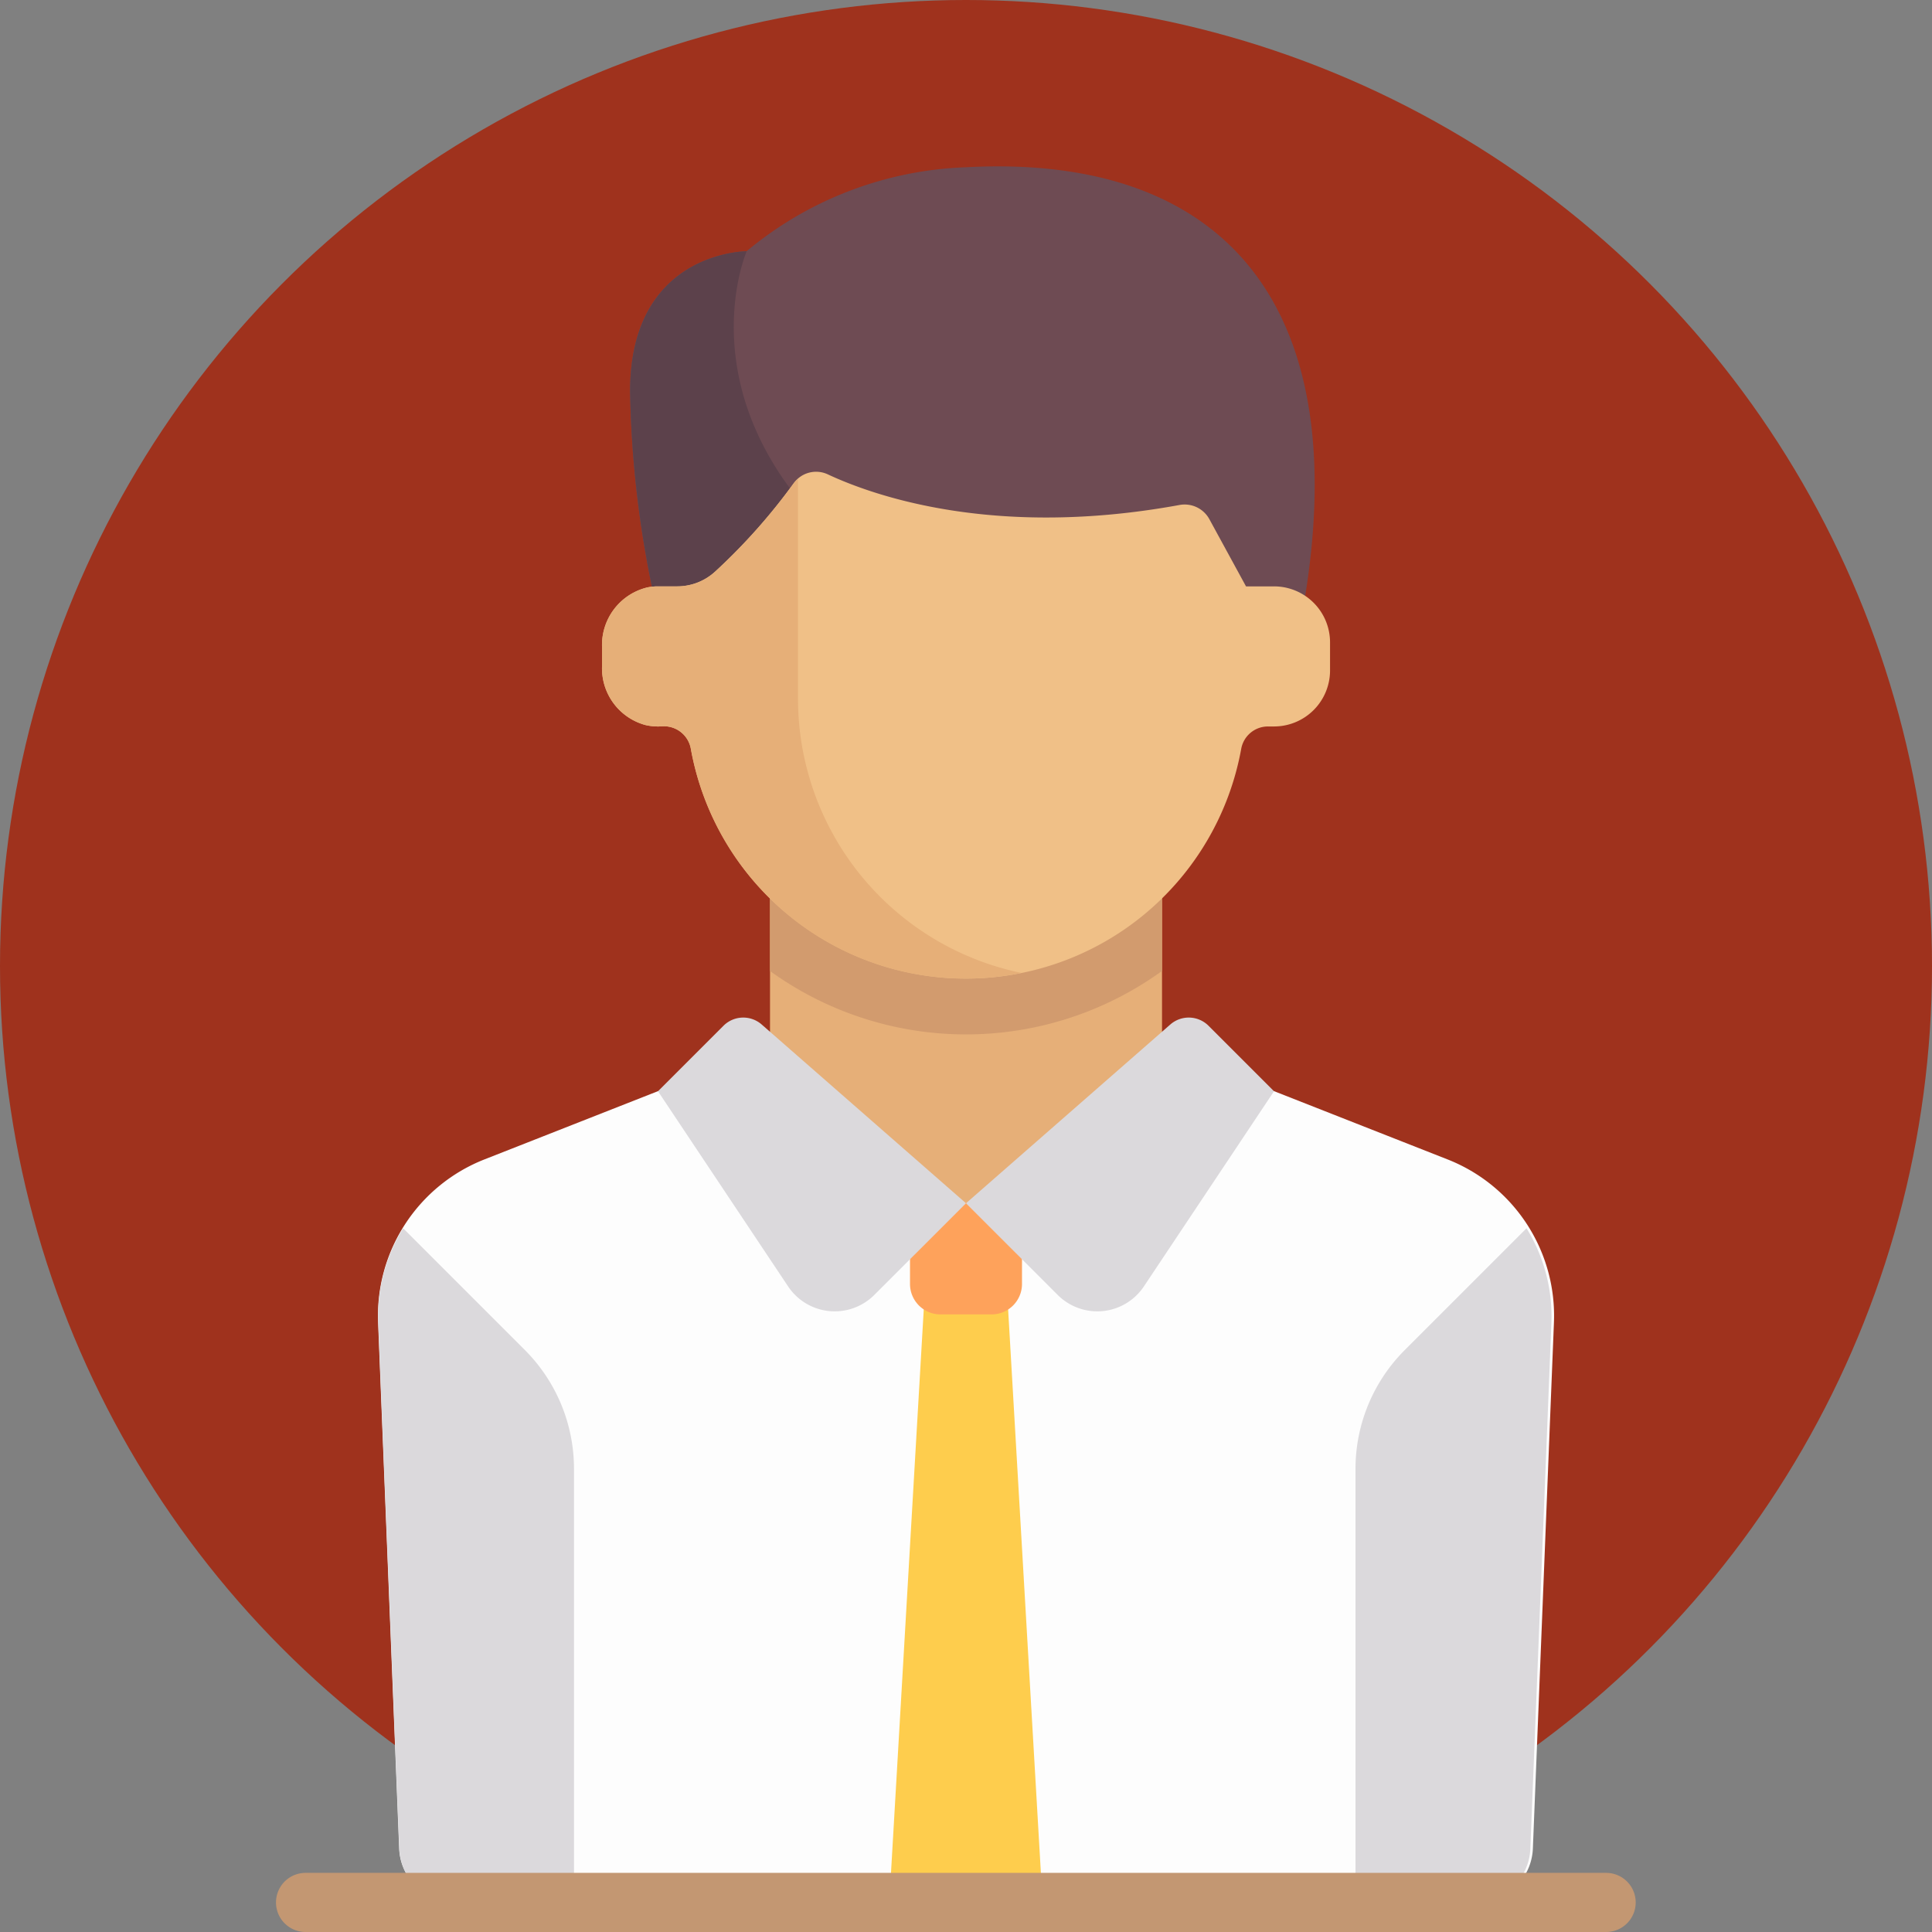 <svg xmlns="http://www.w3.org/2000/svg" width="63" height="63" viewBox="0 0 63 63">
  <rect x="0" y="0" width="63" height="63" fill="#808080" stroke="none"/>
  <g id="Grupo_151434" data-name="Grupo 151434" transform="translate(-285 -1351)">
    <circle id="Elipse_4903" data-name="Elipse 4903" cx="31.5" cy="31.5" r="31.5" transform="translate(285 1351)" fill="#9f321d"/>
    <g id="empleado" transform="translate(272.617 1356.425)">
      <path id="Trazado_209675" data-name="Trazado 209675" d="M59.586,253l-5.659-2.226H33.839L28.18,253a5.478,5.478,0,0,0-3.468,5.317l.687,17.154a1.826,1.826,0,0,0,1.825,1.753H60.543a1.826,1.826,0,0,0,1.825-1.753l.687-17.154A5.478,5.478,0,0,0,59.586,253Z" transform="translate(0 -220.618)" fill="#fdfdfd"/>
      <path id="Trazado_209676" data-name="Trazado 209676" d="M164.519,303.684l-1.168,20.088h5l-1.168-20.088Z" transform="translate(-121.97 -267.161)" fill="#fecd4d"/>
      <path id="Trazado_209677" data-name="Trazado 209677" d="M171.626,284.56H169.96a.993.993,0,0,1-.993-.993v-2.659h3.652v2.659A.993.993,0,0,1,171.626,284.56Z" transform="translate(-126.91 -247.124)" fill="#fea25b"/>
      <rect id="Rectángulo_42336" data-name="Rectángulo 42336" width="12.783" height="10.957" transform="translate(37.492 22.827)" fill="#e6af78"/>
      <path id="Trazado_209678" data-name="Trazado 209678" d="M131.006,193.213a10.908,10.908,0,0,0,12.783,0V189.8H131.006Z" transform="translate(-93.515 -166.976)" fill="#d29b6e"/>
      <path id="Trazado_209679" data-name="Trazado 209679" d="M104,.029a11.811,11.811,0,0,0-7.152,2.739s-3.8,0-3.8,4.565a34.112,34.112,0,0,0,.913,7.276h21C116.786,4.566,112.449-.428,104,.029Z" transform="translate(-60.12 0)" fill="#6e4b53"/>
      <path id="Trazado_209680" data-name="Trazado 209680" d="M98.524,31.088c-3.354-4.194-1.674-8.073-1.674-8.073s-3.8,0-3.8,4.565a34.112,34.112,0,0,0,.913,7.276h4.565V31.088Z" transform="translate(-60.119 -20.247)" fill="#5c414b"/>
      <path id="Trazado_209681" data-name="Trazado 209681" d="M107.367,86.586h-.913l-1.2-2.2a.919.919,0,0,0-.975-.453c-6.013,1.1-9.965-.3-11.463-1a.9.9,0,0,0-1.111.289A19.29,19.29,0,0,1,89.147,86.1a1.829,1.829,0,0,1-1.242.486h-.658a1.783,1.783,0,0,0-.306.032,1.93,1.93,0,0,0-1.487,1.926v.662a1.918,1.918,0,0,0,1.41,1.9,1.809,1.809,0,0,0,.556.043.889.889,0,0,1,.932.742,9.12,9.12,0,0,0,17.944,0,.887.887,0,0,1,.884-.737h.188a1.826,1.826,0,0,0,1.826-1.826v-.913A1.826,1.826,0,0,0,107.367,86.586Z" transform="translate(-53.44 -72.89)" fill="#f0c087"/>
      <path id="Trazado_209682" data-name="Trazado 209682" d="M91.845,91.958V84.809a.868.868,0,0,0-.143.139,19.29,19.29,0,0,1-2.555,2.871,1.829,1.829,0,0,1-1.242.486h-.658a1.785,1.785,0,0,0-.306.032,1.93,1.93,0,0,0-1.487,1.926v.662a1.918,1.918,0,0,0,1.41,1.9,1.809,1.809,0,0,0,.556.043.889.889,0,0,1,.932.742,9.1,9.1,0,0,0,10.782,7.3A9.133,9.133,0,0,1,91.845,91.958Z" transform="translate(-53.44 -74.609)" fill="#e6af78"/>
      <g id="Grupo_151431" data-name="Grupo 151431" transform="translate(24.707 27.758)">
        <path id="Trazado_209683" data-name="Trazado 209683" d="M110.682,236.855l-6.662-5.829a.913.913,0,0,0-1.247.041l-2.135,2.135,4.243,6.364a1.826,1.826,0,0,0,2.811.278Z" transform="translate(-91.506 -230.801)" fill="#dbd9dc"/>
        <path id="Trazado_209684" data-name="Trazado 209684" d="M184.151,236.855l6.662-5.829a.913.913,0,0,1,1.247.041l2.135,2.135-4.243,6.364a1.826,1.826,0,0,1-2.811.278Z" transform="translate(-164.975 -230.801)" fill="#dbd9dc"/>
        <path id="Trazado_209685" data-name="Trazado 209685" d="M29.5,291.89l-3.972-3.972a5.462,5.462,0,0,0-.811,3.077l.687,17.154a1.826,1.826,0,0,0,1.825,1.753H31.1V295.764A5.479,5.479,0,0,0,29.5,291.89Z" transform="translate(-24.707 -281.049)" fill="#dbd9dc"/>
        <path id="Trazado_209686" data-name="Trazado 209686" d="M26.312,291.89l3.972-3.972a5.462,5.462,0,0,1,.811,3.077l-.687,17.154a1.826,1.826,0,0,1-1.825,1.753H24.707V295.764A5.479,5.479,0,0,1,26.312,291.89Z" transform="translate(7.17 -281.048)" fill="#dbd9dc"/>
      </g>
    </g>
    <path id="Trazado_209699" data-name="Trazado 209699" d="M109.438,497.411H67.028a.964.964,0,0,1,0-1.928h42.41a.964.964,0,1,1,0,1.928Z" transform="translate(227.936 916.589)" fill="#c39772"/>
  </g>
</svg>
